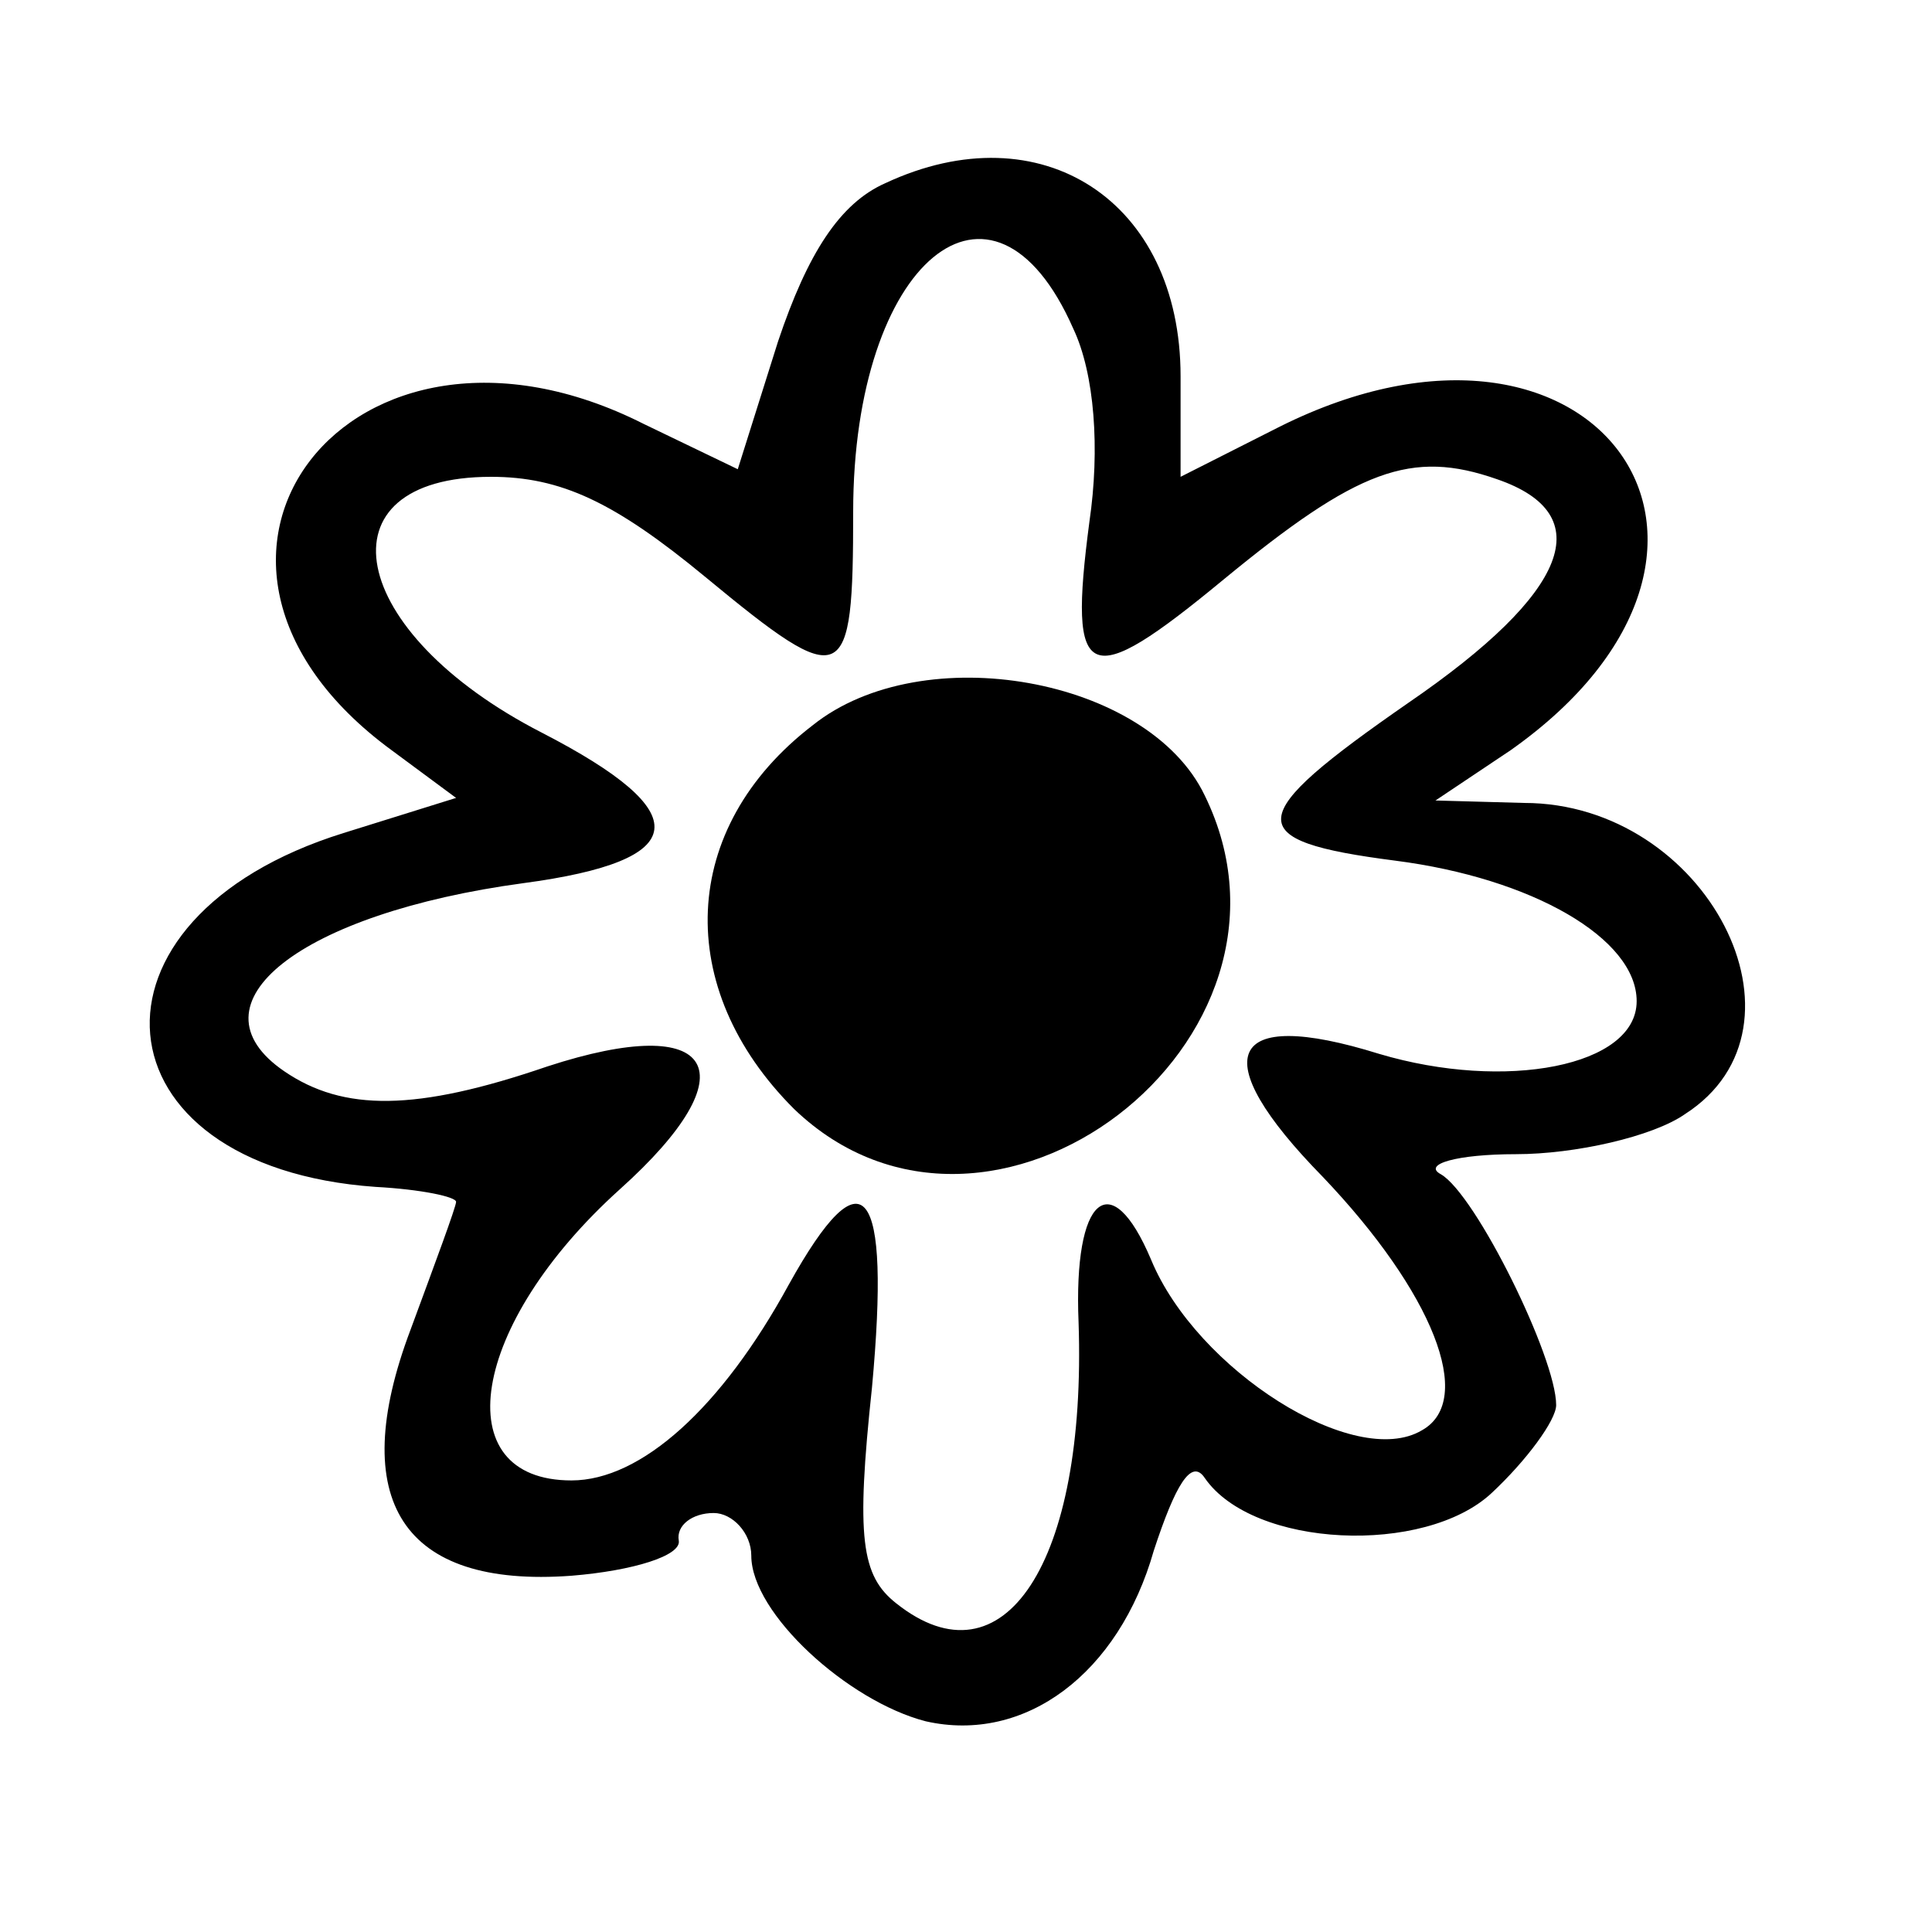 <svg width="15" height="15" viewBox="0 0 15 15" fill="none" xmlns="http://www.w3.org/2000/svg">
<path d="M6.874 1.422C6.52 1.578 6.27 1.968 6.041 2.65L5.728 3.643L4.999 3.292C2.728 2.143 1.02 4.344 3.041 5.825L3.541 6.195L2.666 6.468C0.541 7.13 0.708 9.059 2.916 9.215C3.27 9.234 3.541 9.292 3.541 9.331C3.541 9.37 3.374 9.818 3.187 10.325C2.687 11.65 3.124 12.331 4.437 12.234C4.916 12.195 5.291 12.078 5.27 11.961C5.249 11.844 5.374 11.747 5.541 11.747C5.687 11.747 5.833 11.903 5.833 12.078C5.833 12.526 6.583 13.208 7.187 13.364C7.958 13.539 8.687 12.994 8.958 12.039C9.124 11.533 9.249 11.319 9.353 11.474C9.728 12.02 11.062 12.078 11.582 11.591C11.853 11.338 12.082 11.026 12.082 10.909C12.082 10.539 11.457 9.273 11.187 9.117C11.041 9.039 11.312 8.961 11.77 8.961C12.228 8.961 12.832 8.825 13.082 8.65C14.145 7.968 13.249 6.234 11.832 6.234L11.145 6.215L11.728 5.825C13.937 4.267 12.395 2.085 9.937 3.312L9.166 3.702V2.922C9.166 1.559 8.083 0.857 6.874 1.422ZM8.333 2.552C8.499 2.903 8.541 3.487 8.458 4.052C8.291 5.318 8.437 5.377 9.499 4.5C10.541 3.643 10.957 3.487 11.624 3.721C12.416 3.994 12.187 4.598 10.937 5.455C9.645 6.351 9.624 6.526 10.832 6.682C11.895 6.818 12.707 7.286 12.707 7.773C12.707 8.28 11.687 8.474 10.707 8.182C9.52 7.812 9.353 8.202 10.27 9.137C11.124 10.033 11.457 10.87 11.041 11.104C10.52 11.416 9.291 10.637 8.937 9.78C8.624 9.039 8.333 9.292 8.374 10.267C8.437 12.137 7.791 13.111 6.958 12.448C6.687 12.234 6.645 11.942 6.77 10.773C6.916 9.195 6.708 8.922 6.124 9.974C5.603 10.929 4.978 11.494 4.437 11.494C3.458 11.494 3.645 10.286 4.812 9.234C5.833 8.318 5.562 7.851 4.249 8.28C3.228 8.63 2.666 8.63 2.208 8.318C1.437 7.792 2.333 7.091 4.062 6.857C5.374 6.682 5.416 6.312 4.208 5.689C2.687 4.909 2.458 3.702 3.812 3.702C4.353 3.702 4.77 3.896 5.478 4.481C6.562 5.377 6.624 5.338 6.624 3.974C6.624 2.026 7.708 1.13 8.333 2.552Z" fill="black"/>
<path d="M6.311 5.63C5.269 6.429 5.228 7.675 6.165 8.61C7.686 10.071 10.29 8.084 9.353 6.175C8.915 5.26 7.165 4.948 6.311 5.63Z" fill="black"/>
</svg>

